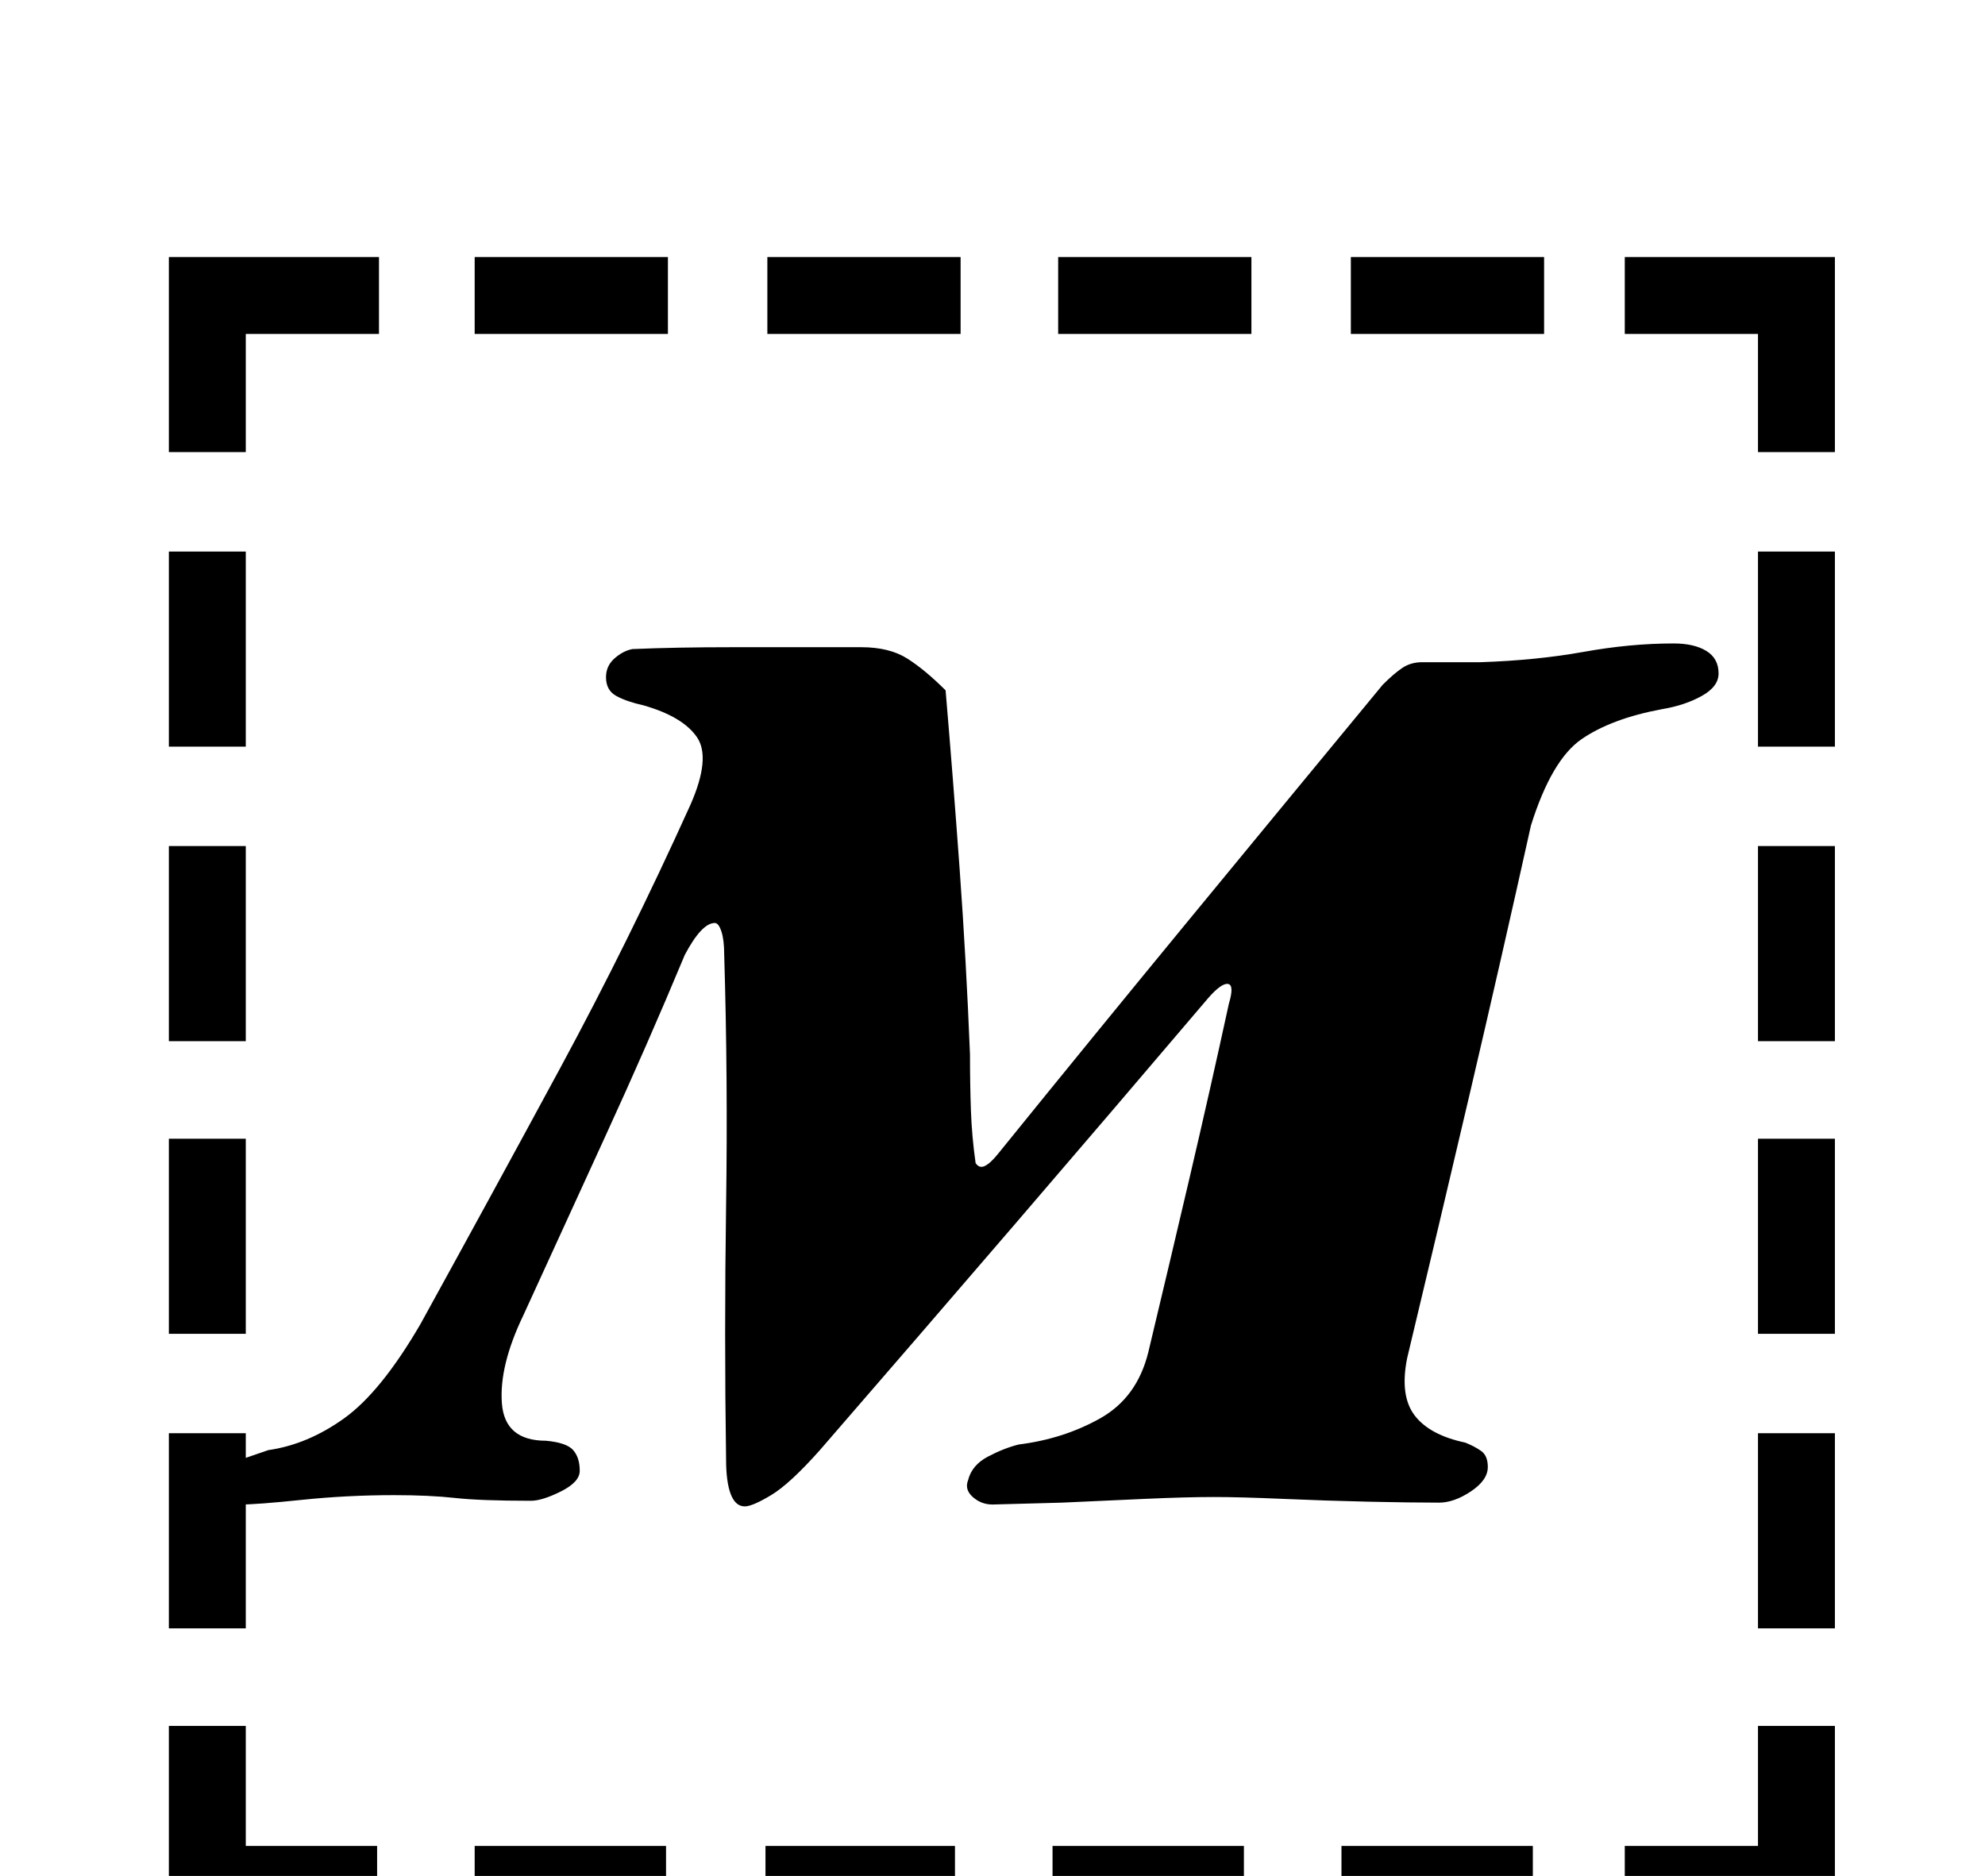 <?xml version="1.0" standalone="no"?>
<!DOCTYPE svg PUBLIC "-//W3C//DTD SVG 1.1//EN" "http://www.w3.org/Graphics/SVG/1.1/DTD/svg11.dtd" >
<svg xmlns="http://www.w3.org/2000/svg" xmlns:xlink="http://www.w3.org/1999/xlink" version="1.1" viewBox="-10 0 1058 1000">
  <g transform="matrix(1 0 0 -1 0 800)">
   <path fill="currentColor"
d="M80 506h41v-104h-41v104zM80 349h41v-104h-41v104zM80 193h41v-104h-41v104zM80 36h41v-104h-41v104zM856 -184h71v64h41v-105h-112v41zM243 622v41h103v-41h-103zM399 622v41h103v-41h-103zM554 622v41h103v-41h-103zM710 622v41h103v-41h-103zM968 -68h-41v104h41v-104
zM968 89h-41v104h41v-104zM968 245h-41v104h41v-104zM968 402h-41v104h41v-104zM807 -184v-41h-102v41h102zM653 -184v-41h-102v41h102zM499 -184v-41h-101v41h101zM345 -184v-41h-102v41h102zM191 -225h-111v105h41v-64h70v-41zM927 559v63h-71v41h112v-104h-41zM80 559
v104h112v-41h-71v-63h-41zM387 -3q-5 0 -7.5 6.5t-2.5 18.5q-1 67 0 135t-1 134q0 8 -1.5 12.5t-3.5 4.5q-7 0 -16 -17q-20 -48 -42.5 -97t-43.5 -95q-13 -27 -11.5 -47t23.5 -20q11 -1 14.5 -5t3.5 -11q0 -6 -10 -11t-16 -5q-27 0 -40.5 1.5t-32.5 1.5q-25 0 -49 -2.5
t-33 -2.5q-4 0 -7.5 2.5t-3.5 6.5q0 11 10 14.5t16 5.5q21 3 40.5 17t40.5 50q38 69 74.5 136.5t69.5 140.5q11 25 3.5 36t-28.5 17q-9 2 -14.5 5t-5.5 10q0 6 4.5 10t9.5 5q23 1 53.5 1h68.5q15 0 24.5 -6t20.5 -17q4 -47 7.5 -95.5t5.5 -98.5q0 -16 0.5 -30t2.5 -28
q2 -3 5 -1.5t7 6.5q51 63 102 125t103 125q6 6 10.5 9t10.5 3h31q30 1 55 5.5t48 4.5q11 0 17.5 -4t6.5 -12q0 -7 -9 -12t-21 -7q-27 -5 -43 -16t-27 -46q-16 -72 -32.5 -142.5t-33.5 -141.5q-4 -20 4 -30.5t27 -14.5q5 -2 8.5 -4.5t3.5 -8.5q0 -7 -9 -13t-17 -6
q-15 0 -37.5 0.5t-45.5 1.5t-37 1q-15 0 -37 -1l-44 -2t-37 -1q-6 0 -10.5 4t-2.5 9q2 8 10.5 12.5t16.5 6.5q24 3 43.5 14t25.5 35q11 46 22 93t21 93q3 10 -0.5 10.5t-10.5 -7.5q-51 -60 -103 -120.5t-104 -120.5q-16 -18 -26 -24t-14 -6z" />
  </g>

</svg>
